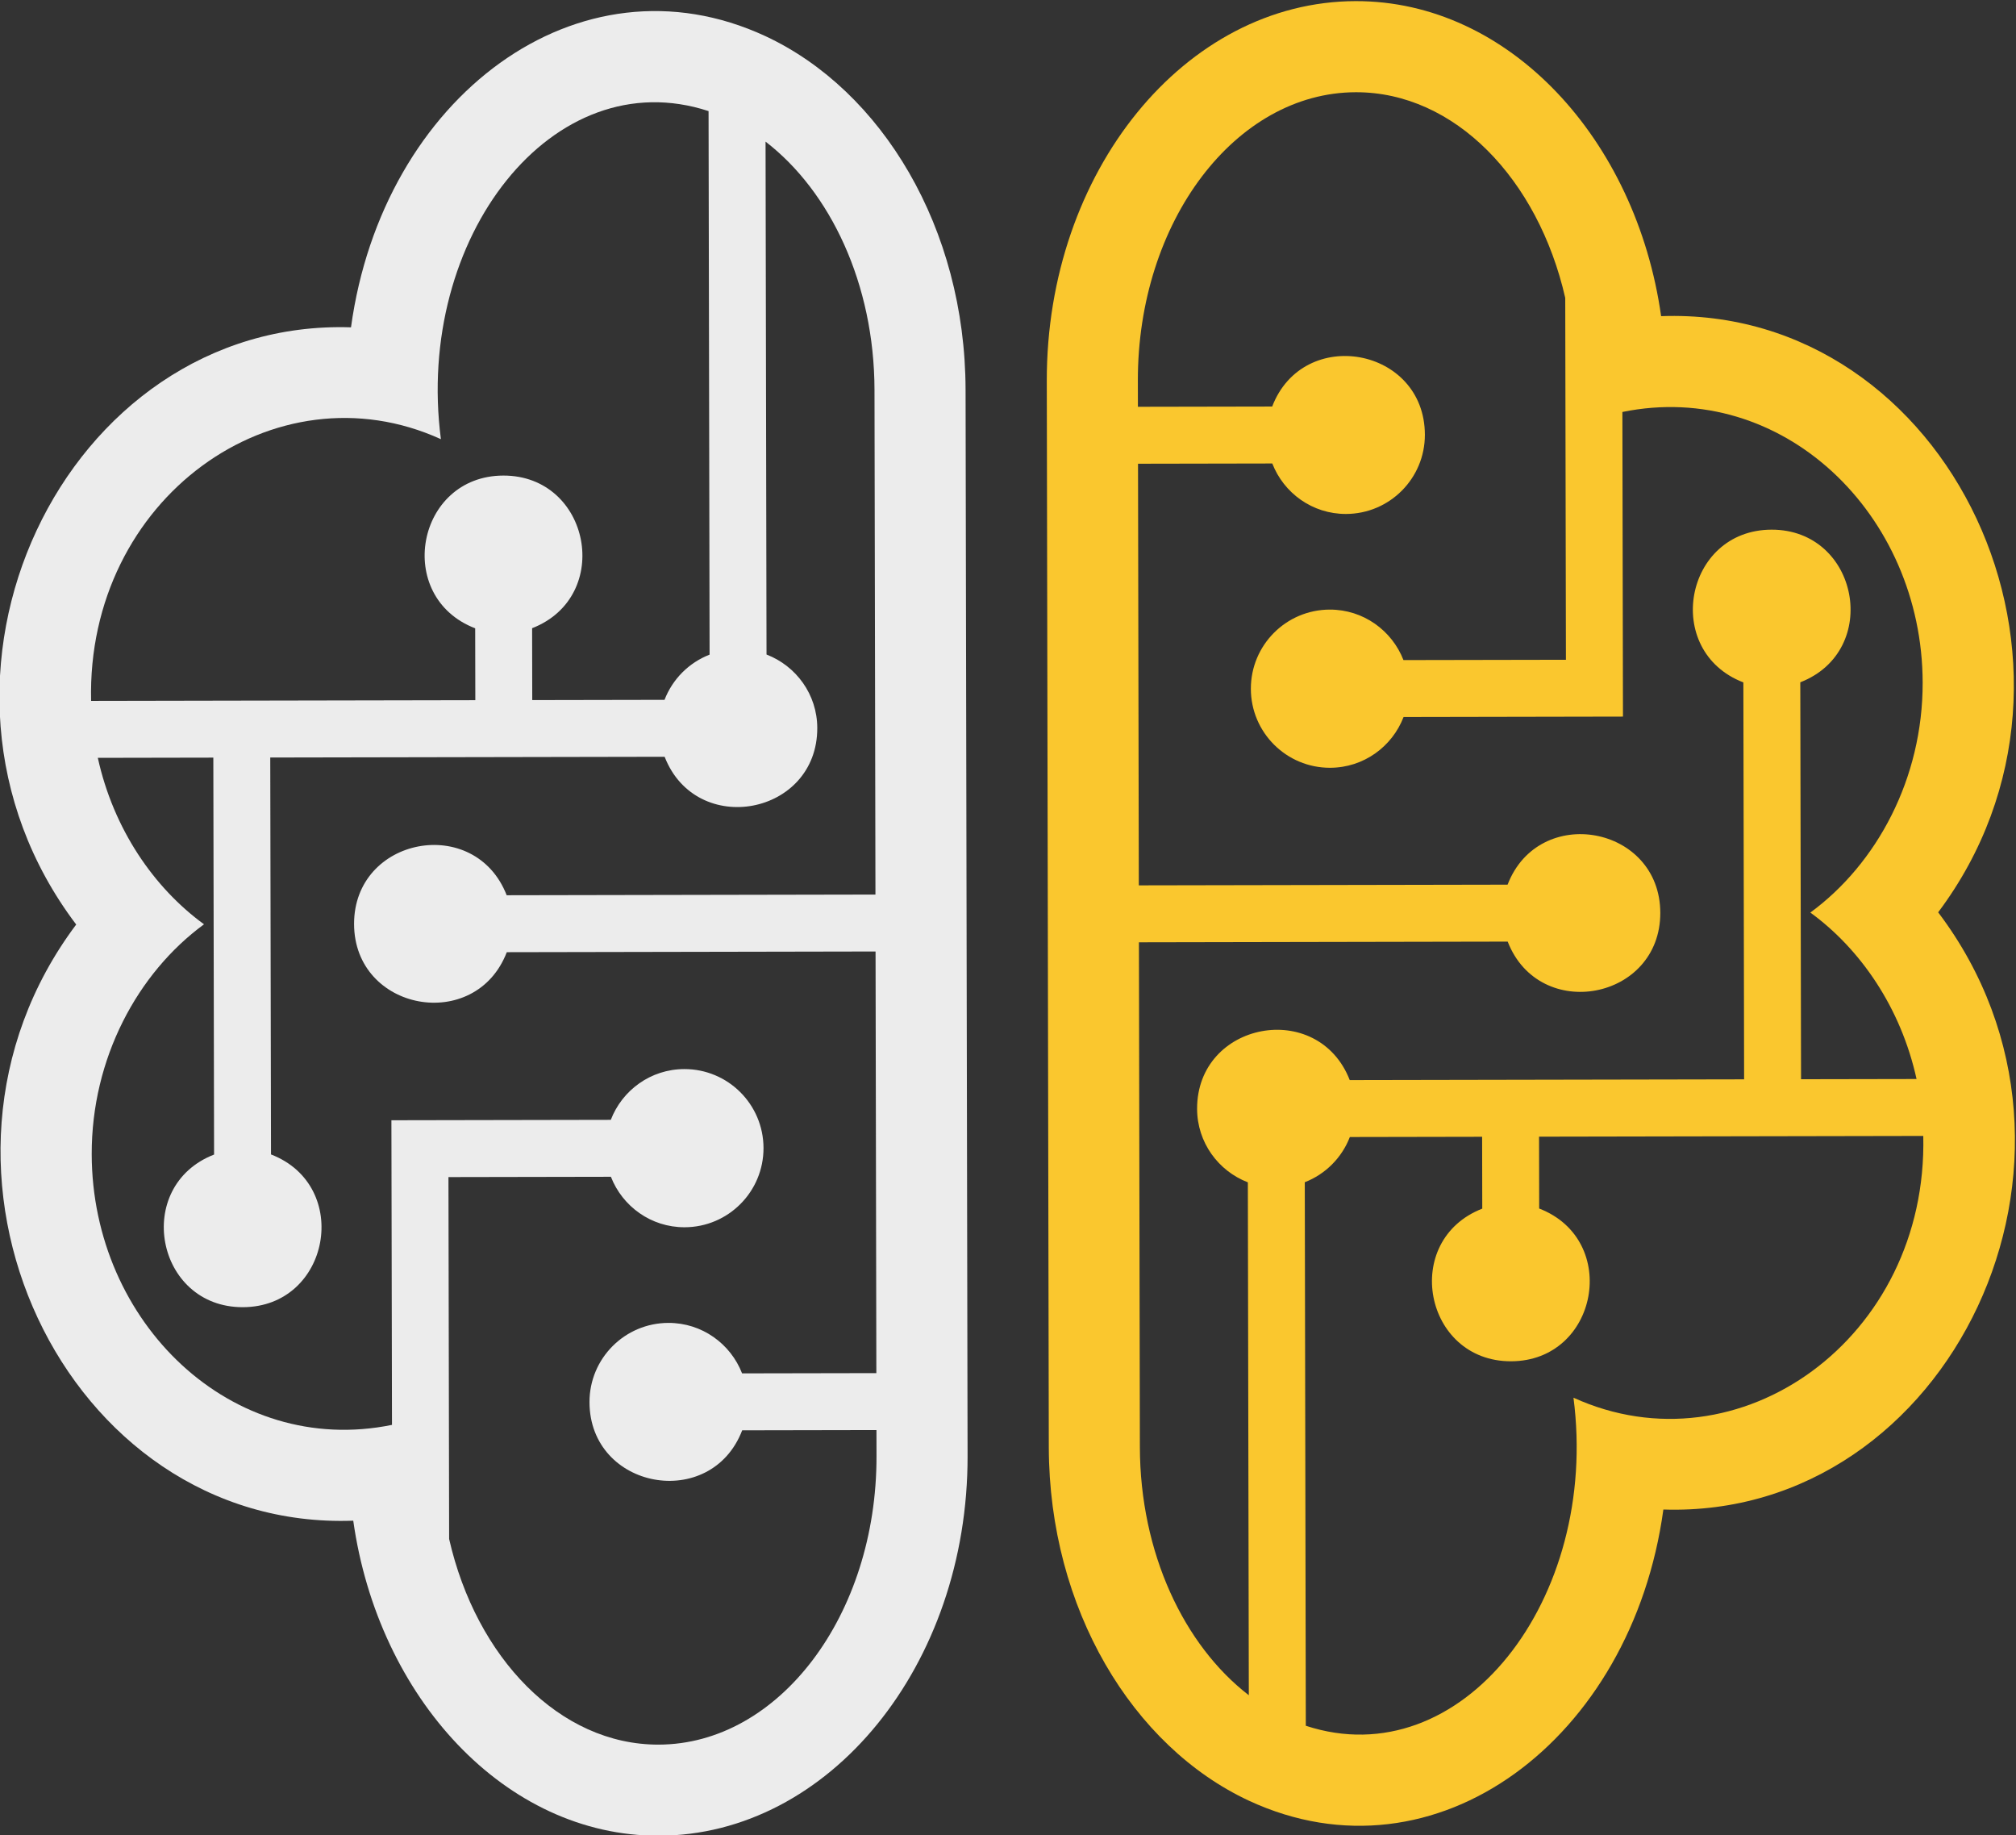 <?xml version="1.0" encoding="UTF-8" standalone="no"?>
<!-- Created with Inkscape (http://www.inkscape.org/) -->

<svg
   xmlns:dc="http://purl.org/dc/elements/1.1/"
   xmlns:cc="http://creativecommons.org/ns#"
   xmlns:rdf="http://www.w3.org/1999/02/22-rdf-syntax-ns#"
   xmlns:svg="http://www.w3.org/2000/svg"
   xmlns="http://www.w3.org/2000/svg"
   xmlns:sodipodi="http://sodipodi.sourceforge.net/DTD/sodipodi-0.dtd"
   xmlns:inkscape="http://www.inkscape.org/namespaces/inkscape"
   version="1.1"
   id="svg2"
   xml:space="preserve"
   width="518.057"
   height="471.449"
   viewBox="0 0 518.057 471.449"
   sodipodi:docname="Web Services.svg"
   inkscape:version="0.92.2 5c3e80d, 2017-08-06"><rect x="0" y="0" width="518.057" height="471.449" fill="#333333" stroke="none"/><defs
     id="defs6"><radialGradient
       fx="0"
       fy="0"
       cx="0"
       cy="0"
       r="1"
       gradientUnits="userSpaceOnUse"
       gradientTransform="matrix(6386.05,0,0,-6386.05,6000,6000)"
       spreadMethod="pad"
       id="radialGradient18"><stop
         style="stop-opacity:1;stop-color:#ffffff"
         offset="0"
         id="stop14" /><stop
         style="stop-opacity:1;stop-color:#e4e5e5"
         offset="1"
         id="stop16" /></radialGradient></defs><sodipodi:namedview
     pagecolor="#ffffff"
     bordercolor="#666666"
     borderopacity="1"
     objecttolerance="10"
     gridtolerance="10"
     guidetolerance="10"
     inkscape:pageopacity="0"
     inkscape:pageshadow="2"
     inkscape:window-width="1366"
     inkscape:window-height="743"
     id="namedview4"
     showgrid="false"
     inkscape:zoom="0.45467518"
     inkscape:cx="466.51153"
     inkscape:cy="48.570116"
     inkscape:window-x="0"
     inkscape:window-y="0"
     inkscape:window-maximized="1"
     inkscape:current-layer="g12" /><g
     id="g10"
     inkscape:groupmode="layer"
     inkscape:label="ink_ext_XXXXXX"
     transform="matrix(1.333,0,0,-1.333,-576.684,1153.831)"><g
       id="g12"
       transform="scale(0.1)"><path
         d="m 5693.279,7854.613 0.869,-460.389 c -39.951,-15.545 -71.431,-47.175 -86.886,-87.134 l -254.989,-0.481 -0.262,138.52 c 157.175,61.277 112.234,294.502 -55.445,294.186 -167.96,-0.317 -211.339,-233.879 -54.294,-294.393 l 0.262,-138.52 -740.699,-1.398 c -9.137,390.303 355.124,649.801 674.339,504.474 -50.624,389.045 216.431,730.6 515.997,632.295 0.37,-195.96 0.737,-390.559 1.108,-587.159 z m 318.767,49.812 c 0.278,-147.41 1.627,-861.908 1.836,-972.608 l -710.899,-1.342 c -61.106,156.815 -294.503,112.514 -294.186,-55.435 0.317,-168.19 234.019,-211.009 294.393,-54.314 l 710.899,1.342 0.86,-455.419 0.674,-357.189 -258.839,-0.488 c -22.158,56.968 -77.224,97.404 -142.004,97.282 -84.19,-0.159 -152.311,-68.528 -152.152,-152.727 0.318,-168.2 234.109,-211.048 294.363,-54.304 l 258.839,0.488 0.095,-50.25 c 0.578,-306.149 -187.932,-555.566 -420.201,-556.004 -190.5,-0.36 -351.436,167.297 -403.689,396.349 l -1.317,697.479 313.179,0.591 c 22.198,-56.938 77.264,-97.414 142.054,-97.292 84.2,0.159 152.301,68.538 152.142,152.737 -0.159,84.19 -68.518,152.291 -152.717,152.132 -64.79,-0.122 -119.703,-40.786 -141.686,-97.838 -98.43,-0.186 -336.739,-0.635 -422.939,-0.798 0.371,-196.61 0.738,-391.169 1.108,-587.109 -309.111,-63.164 -578.244,197.339 -578.856,521.628 -0.348,184.68 88.221,349.127 216.514,443.159 -96.523,70.198 -174.496,183.331 -204.736,320.804 l 222.67,0.42 1.444,-765.009 c -156.885,-61.066 -112.524,-294.493 55.415,-294.176 168.18,0.317 211.049,234.039 54.324,294.383 l -1.444,765.009 c 140.41,0.265 608.159,1.148 760.279,1.435 61.206,-156.835 294.573,-112.524 294.256,55.406 -0.122,64.8 -40.826,119.703 -97.838,141.666 -0.189,99.92 -1.674,886.948 -1.866,988.508 125.022,-96.204 209.638,-274.385 210.024,-478.514 z m -1009.189,120.605 c -552.325,17.958 -887.361,-678.316 -529.739,-1151.002 -353.162,-470.597 -22.433,-1169.184 534.08,-1148.984 48.053,-340.69 292.888,-607.738 588.857,-607.18 329.109,0.621 596.2,328.966 595.44,731.925 -0.146,77.45 -0.074,39.15 -0.302,160 -0.506,268.269 -3.465,1835.527 -3.577,1894.967 -0.588,311.399 -161.249,576.907 -385.977,681.553 -359.976,166.911 -738.139,-118.063 -798.782,-561.279"
         style="fill:#ececec;fill-opacity:1;fill-rule:nonzero;stroke:none"
         id="path70"
         inkscape:connector-curvature="0" /><path
         d="m 6842.404,5916.983 -0.869,460.389 c 39.951,15.545 71.431,47.175 86.886,87.134 l 254.989,0.481 0.262,-138.52 c -157.175,-61.277 -112.234,-294.502 55.445,-294.186 167.96,0.317 211.339,233.879 54.294,294.393 l -0.262,138.52 740.699,1.398 c 9.137,-390.304 -355.124,-649.801 -674.339,-504.474 50.624,-389.045 -216.431,-730.6 -515.997,-632.295 -0.37,195.96 -0.737,390.559 -1.108,587.159 z m -318.767,-49.812 c -0.278,147.41 -1.627,861.908 -1.836,972.608 l 710.899,1.342 c 61.106,-156.815 294.503,-112.514 294.186,55.435 -0.317,168.19 -234.019,211.009 -294.393,54.314 l -710.899,-1.342 -0.86,455.419 -0.674,357.189 258.839,0.488 c 22.158,-56.968 77.224,-97.404 142.004,-97.282 84.19,0.159 152.311,68.528 152.152,152.727 -0.317,168.2 -234.109,211.048 -294.363,54.304 l -258.84,-0.488 -0.095,50.25 c -0.578,306.15 187.932,555.566 420.201,556.004 190.5,0.359 351.436,-167.297 403.689,-396.349 l 1.317,-697.479 -313.179,-0.591 c -22.198,56.938 -77.264,97.414 -142.054,97.292 -84.2,-0.159 -152.301,-68.537 -152.142,-152.737 0.159,-84.19 68.518,-152.291 152.717,-152.132 64.79,0.122 119.703,40.786 141.686,97.838 98.43,0.186 336.739,0.635 422.939,0.798 -0.371,196.61 -0.738,391.169 -1.108,587.109 309.111,63.163 578.244,-197.339 578.856,-521.628 0.349,-184.68 -88.221,-349.127 -216.514,-443.159 96.523,-70.198 174.496,-183.331 204.736,-320.804 l -222.67,-0.42 -1.444,765.009 c 156.885,61.066 112.524,294.493 -55.415,294.176 -168.18,-0.317 -211.049,-234.039 -54.324,-294.383 l 1.444,-765.009 c -140.41,-0.265 -608.159,-1.148 -760.279,-1.435 -61.206,156.835 -294.573,112.524 -294.256,-55.406 0.122,-64.8 40.826,-119.703 97.838,-141.665 0.188,-99.92 1.674,-886.949 1.866,-988.508 -125.022,96.204 -209.638,274.385 -210.023,478.514 z M 7532.827,5746.566 c 552.325,-17.958 887.361,678.316 529.739,1151.002 353.162,470.597 22.433,1169.184 -534.08,1148.984 -48.053,340.69 -292.888,607.738 -588.857,607.18 -329.109,-0.621 -596.2,-328.966 -595.44,-731.925 0.146,-77.45 0.075,-39.15 0.302,-160 0.506,-268.27 3.465,-1835.527 3.577,-1894.967 0.588,-311.399 161.249,-576.907 385.977,-681.553 359.976,-166.911 738.139,118.063 798.782,561.279"
         style="fill:#fac72e;fill-opacity:1;fill-rule:nonzero;stroke:none;stroke-width:1"
         id="path70-3"
         inkscape:connector-curvature="0" /></g></g></svg>